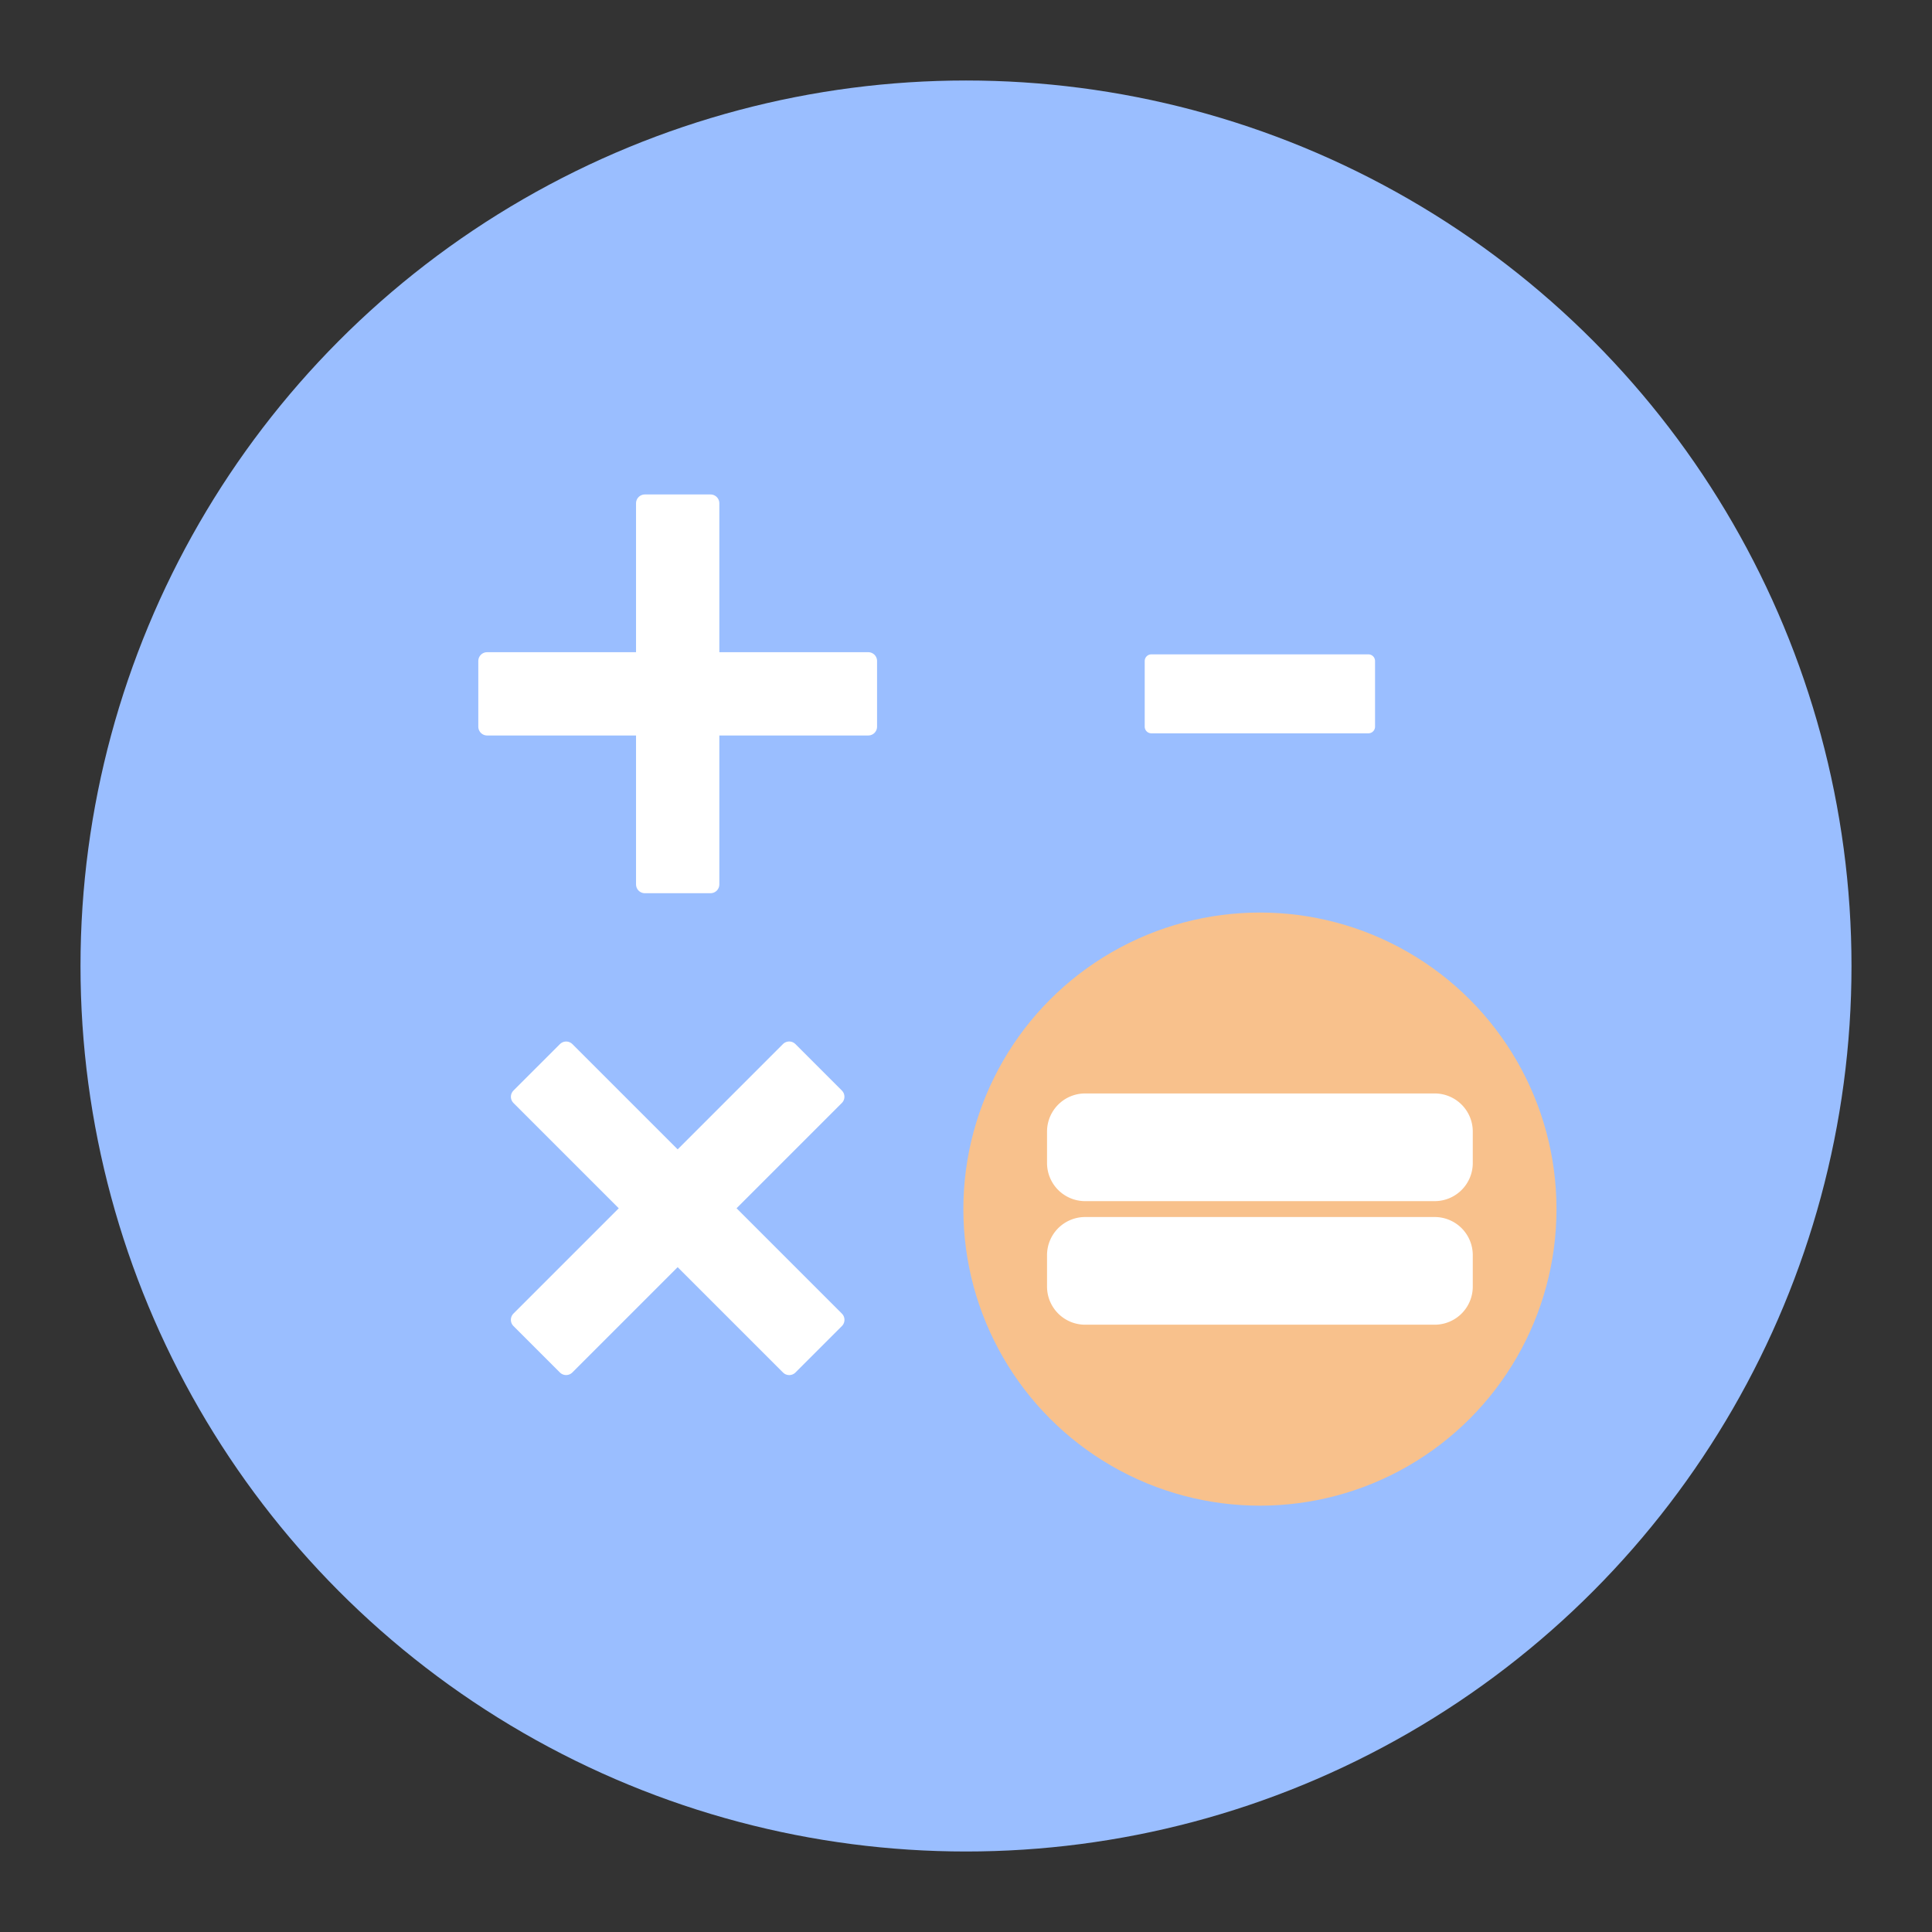 <svg xmlns="http://www.w3.org/2000/svg" width="192" height="192"><rect width="100%" height="100%" fill="#333333" stroke="none"/><circle cx="96" cy="96" r="88" fill="#9abeff"/><circle cx="125.21" cy="120.16" r="29.473" fill="#f8c18c"/><g fill="#fff" stroke="#fff" stroke-linecap="round" stroke-linejoin="round"><g stroke-width="1.751"><path d="M64.084 50.014h6.527v37.877h-6.527z"/><path d="M48.409 72.216v-6.527h37.877v6.527zM56.26 135.776l-4.615-4.615 26.783-26.784 4.615 4.616z"/><path d="m83.047 131.164-4.615 4.615-26.784-26.783 4.616-4.615z"/></g><path stroke-width="1.321" d="M114.42 72.216v-6.527h21.57v6.527z"/><path stroke-width="3.788" d="M107.84 122.84a1.894 1.894 0 0 0-1.893 1.895v3.125a1.894 1.894 0 0 0 1.893 1.894h34.736a1.894 1.894 0 0 0 1.893-1.894v-3.125a1.894 1.894 0 0 0-1.893-1.895zM107.84 110.56a1.894 1.894 0 0 0-1.893 1.893v3.127a1.894 1.894 0 0 0 1.893 1.894h34.736a1.894 1.894 0 0 0 1.893-1.894v-3.126a1.894 1.894 0 0 0-1.893-1.894z" color="#000" style="font-feature-settings:normal;font-variant-alternates:normal;font-variant-caps:normal;font-variant-ligatures:normal;font-variant-numeric:normal;font-variant-position:normal;isolation:auto;mix-blend-mode:normal;shape-padding:0;text-decoration-color:#000;text-decoration-line:none;text-decoration-style:solid;text-indent:0;text-orientation:mixed;text-transform:none;white-space:normal"/></g></svg>